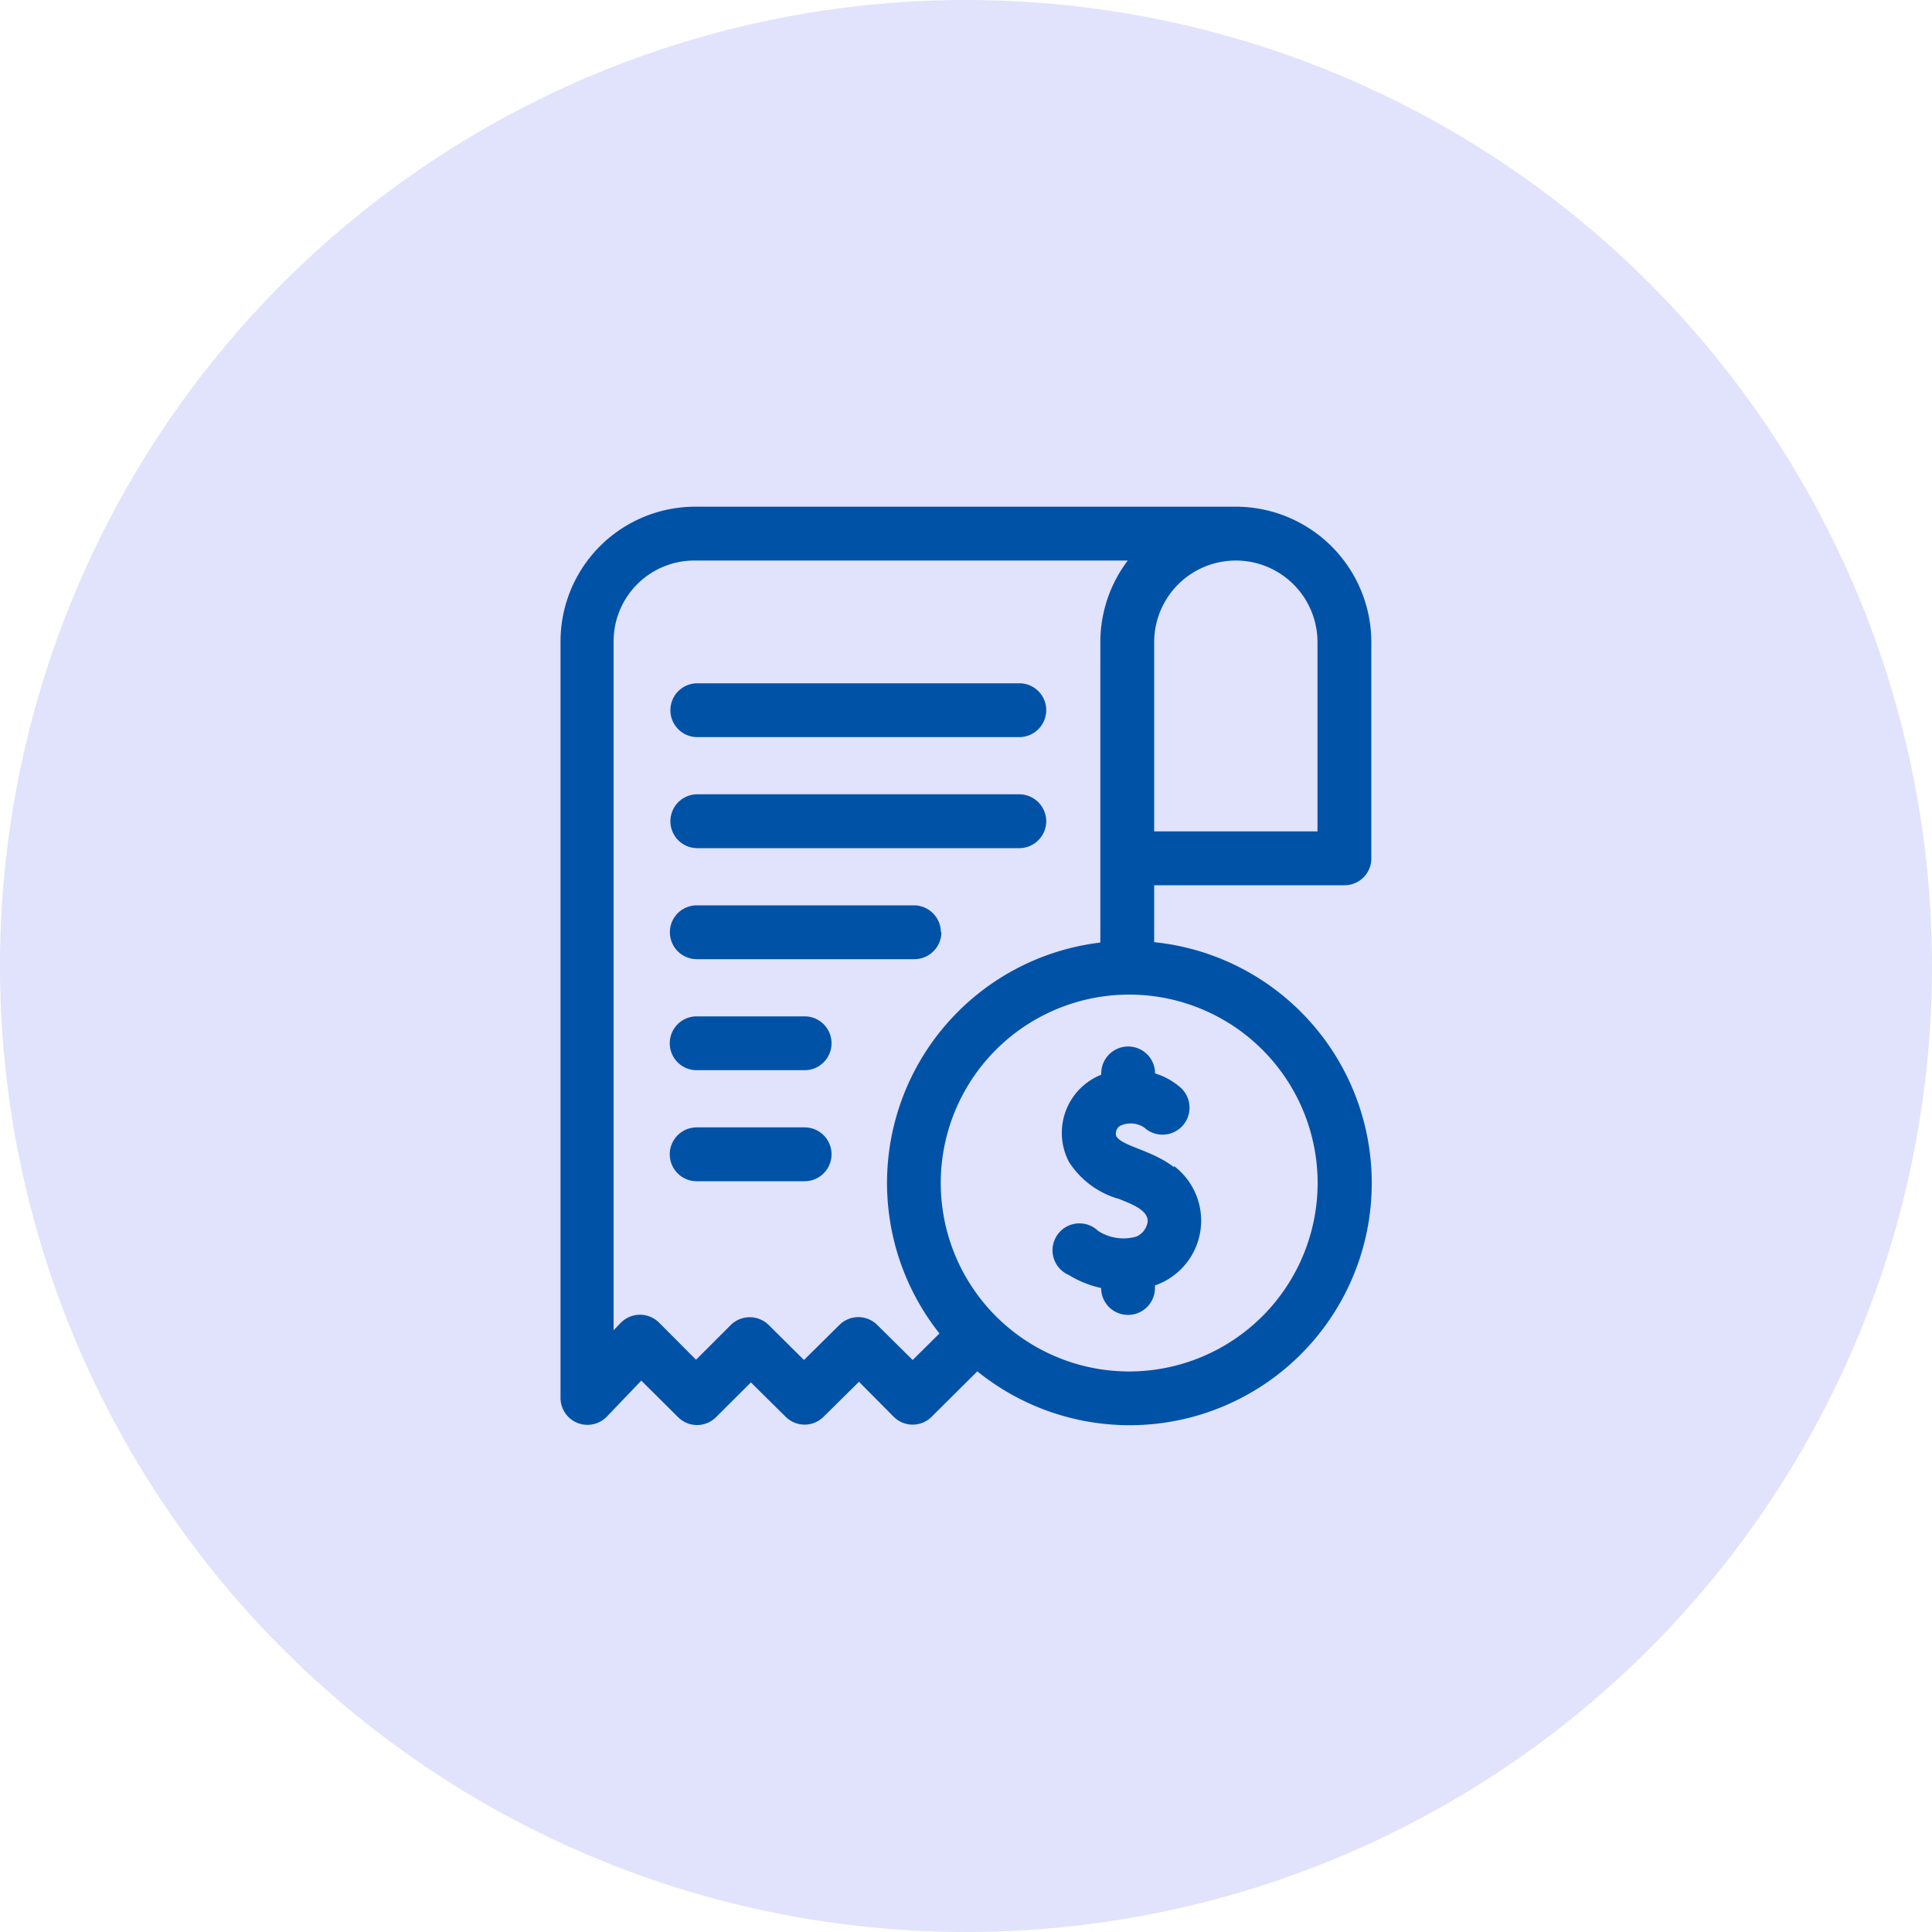 <svg id="Capa_1" data-name="Capa 1" xmlns="http://www.w3.org/2000/svg" viewBox="0 0 150 150"><defs><style>.cls-1{fill:#e1e2fc;}.cls-2{fill:#0052a7;}</style></defs><circle class="cls-1" cx="75" cy="75" r="75"/><path class="cls-2" d="M73.05,72.38A2.1,2.1,0,0,0,71,70.29H54.1a2.09,2.09,0,1,0,0,4.18H71a2.1,2.1,0,0,0,2.09-2.09Z"/><path class="cls-2" d="M81.23,63.76a2.1,2.1,0,0,0-2.09-2.09h-25a2.09,2.09,0,0,0,0,4.18h25a2.1,2.1,0,0,0,2.09-2.09Z"/><path class="cls-2" d="M81.23,55.14a2.09,2.09,0,0,0-2.09-2.09h-25a2.09,2.09,0,0,0,0,4.18h25a2.1,2.1,0,0,0,2.09-2.09Z"/><path class="cls-2" d="M62.47,78.91H54.09a2.09,2.09,0,0,0,0,4.18h8.38a2.09,2.09,0,0,0,0-4.18Z"/><path class="cls-2" d="M62.47,87.53H54.09a2.09,2.09,0,0,0,0,4.18h8.38a2.09,2.09,0,1,0,0-4.18Z"/><path class="cls-2" d="M89.61,73.15V68.73h14.77a2.08,2.08,0,0,0,2.09-2.09V49.86A10.53,10.53,0,0,0,96,39.34H54A10.46,10.46,0,0,0,43.52,49.78v58.75a2.09,2.09,0,0,0,3.6,1.45l2.67-2.79L52.62,110a2.08,2.08,0,0,0,3,0l2.68-2.67L61,110a2.08,2.08,0,0,0,2.94,0l2.75-2.72L69.39,110a2.08,2.08,0,0,0,2.94,0l3.55-3.53A18.8,18.8,0,1,0,89.61,73.15Zm12.68-23.29V64.55H89.61V49.86a6.34,6.34,0,0,1,12.68,0ZM70.86,105.59l-2.75-2.72a2.08,2.08,0,0,0-2.94,0l-2.75,2.72-2.71-2.69a2.1,2.1,0,0,0-3,0l-2.67,2.67-2.85-2.86a2.09,2.09,0,0,0-3,0l-.55.57V49.78A6.27,6.27,0,0,1,54,43.52H87.56a10.5,10.5,0,0,0-2.13,6.34V73.18a18.8,18.8,0,0,0-12.49,30.35Zm16.81.89A14.63,14.63,0,1,1,102.3,91.86,14.64,14.64,0,0,1,87.67,106.48Z"/><path class="cls-2" d="M91.16,90.63c-1.75-1.36-4.06-1.63-4.5-2.43a.71.71,0,0,1,.32-.8,1.94,1.94,0,0,1,1.86.14,2.09,2.09,0,1,0,2.84-3.08,5.39,5.39,0,0,0-2-1.12,2.09,2.09,0,0,0-4.18,0v.1A4.86,4.86,0,0,0,83,90.22a6.8,6.8,0,0,0,3.89,2.87c.86.35,2.31.86,2.21,1.79A1.5,1.5,0,0,1,88.25,96a3.61,3.61,0,0,1-3-.44A2.09,2.09,0,1,0,83,99a8,8,0,0,0,2.49,1v0a2.09,2.09,0,0,0,4.18,0v-.2a5.32,5.32,0,0,0,1.48-9.27Z"/></svg>